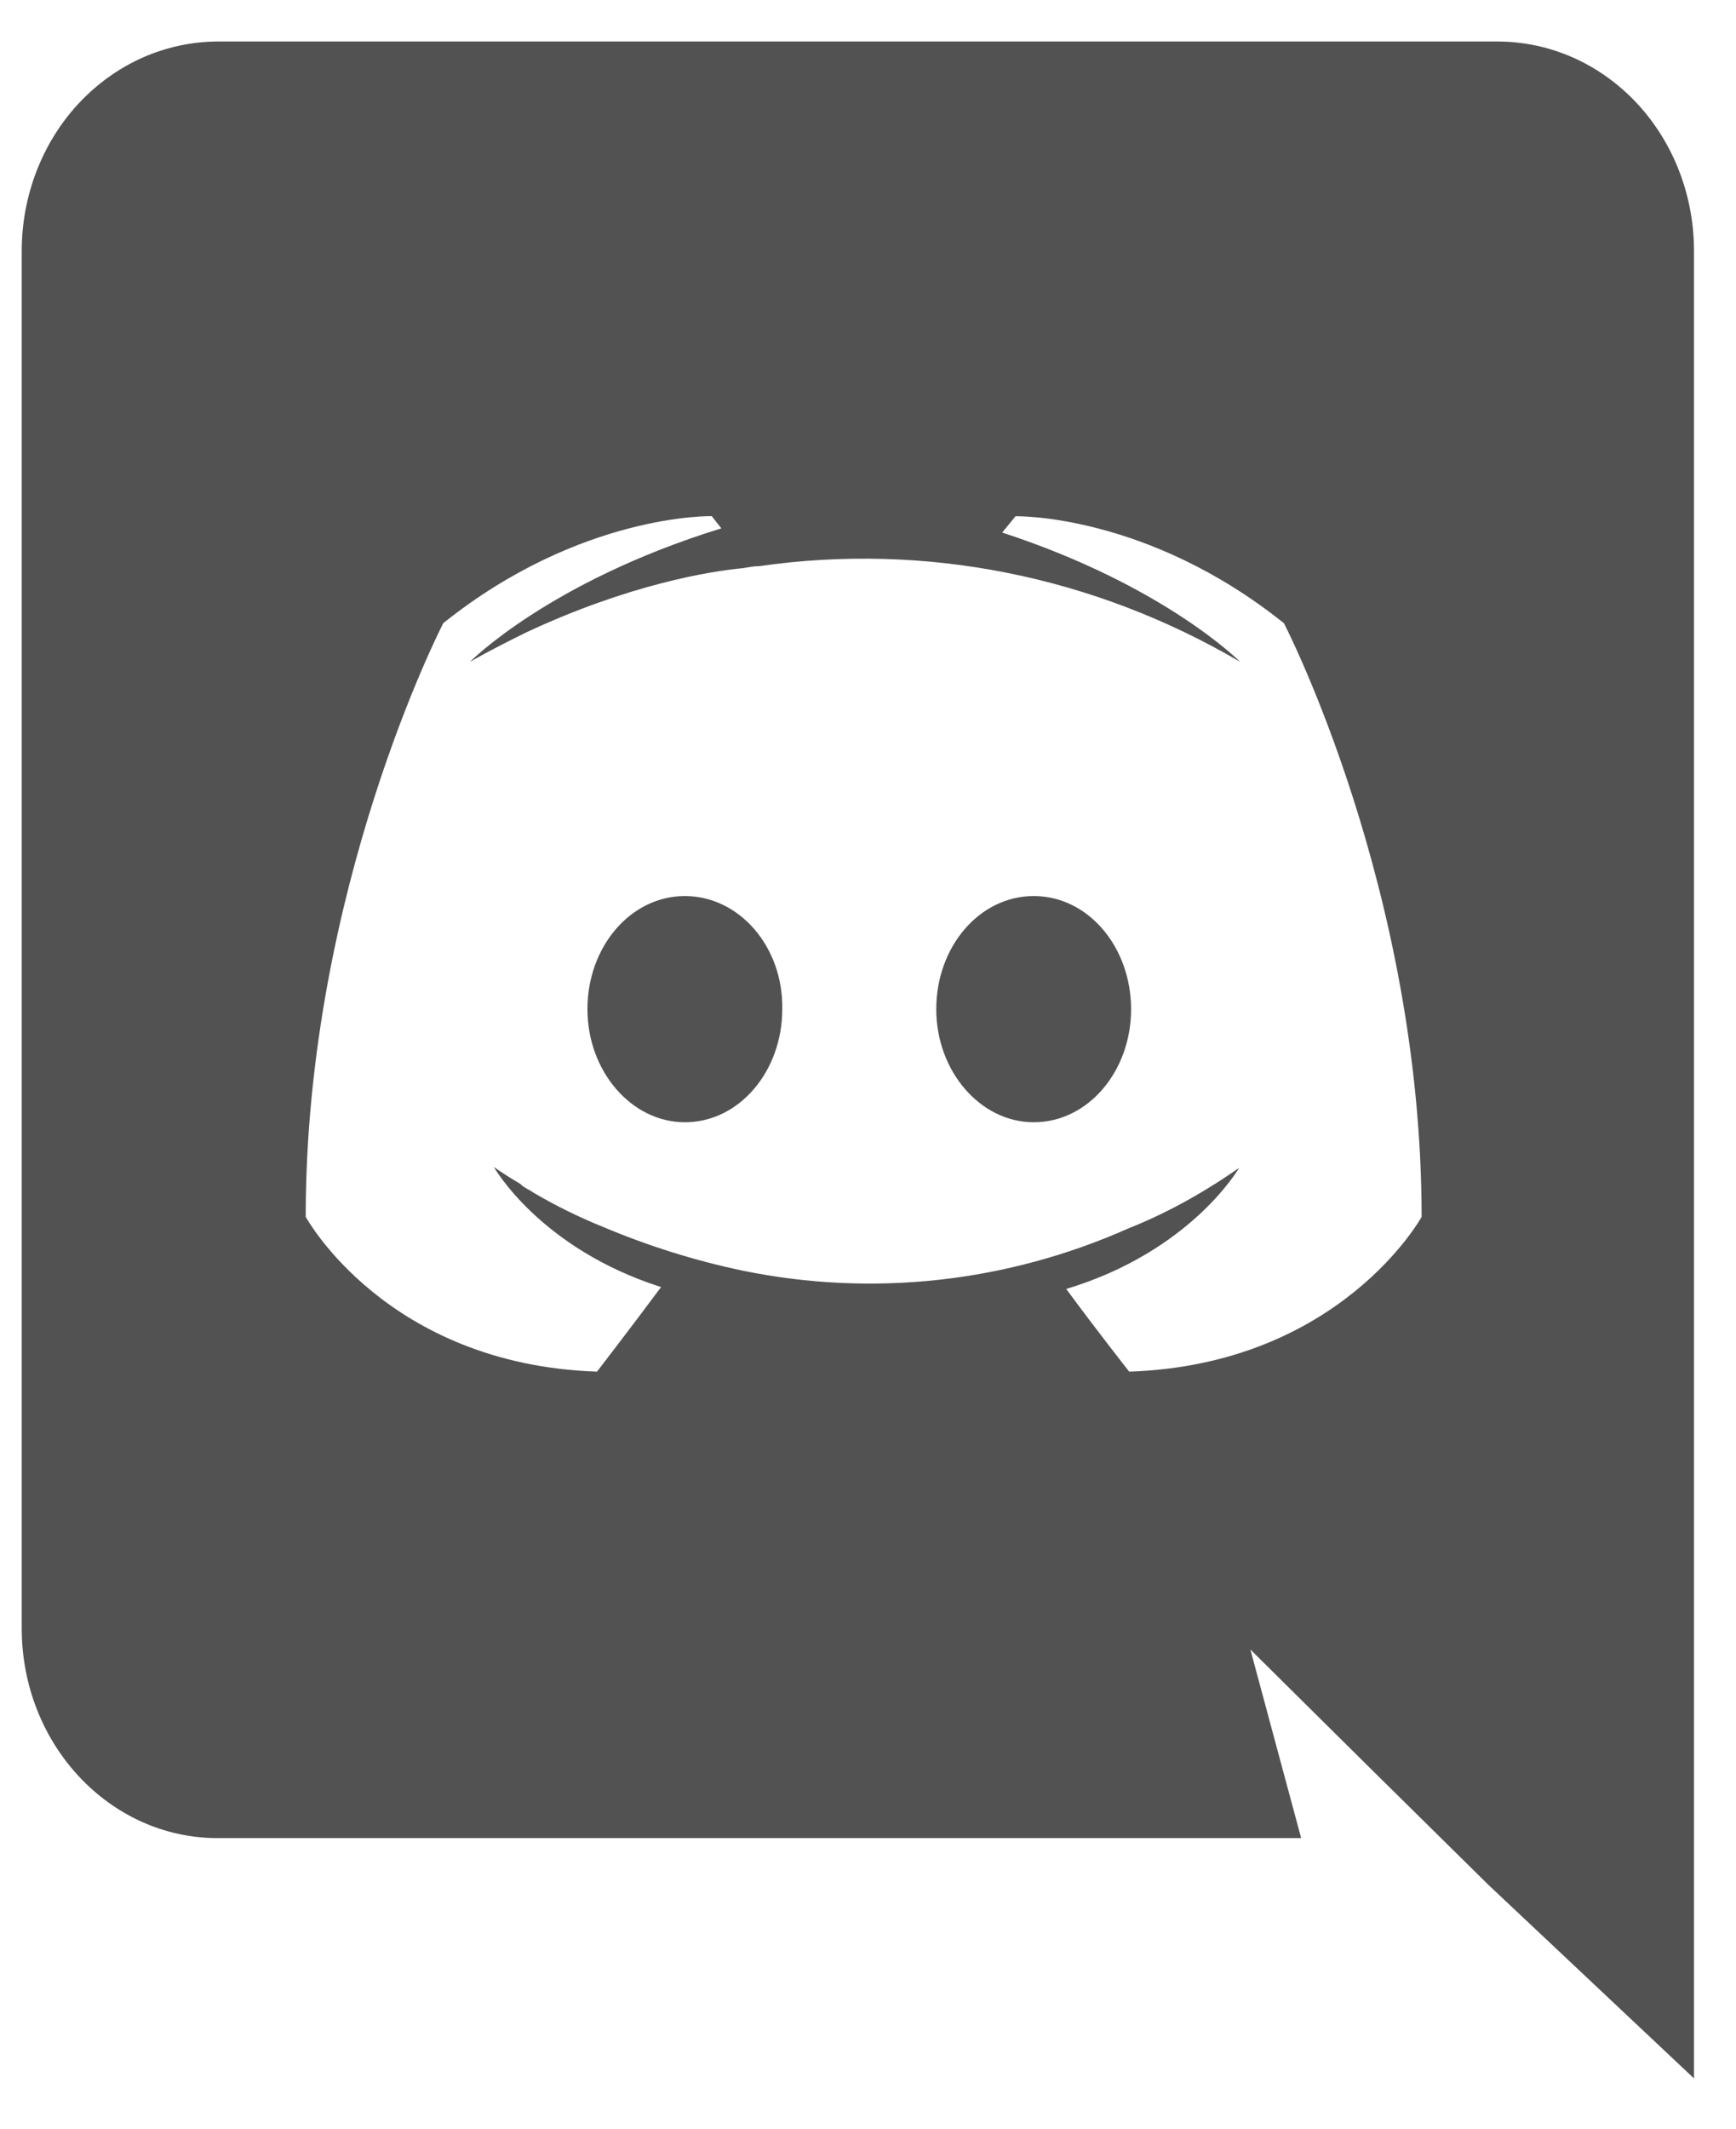 <svg width="31" height="38" viewBox="0 0 31 38" fill="none" xmlns="http://www.w3.org/2000/svg">
<path d="M12.23 15.996C11.257 15.996 10.49 16.905 10.49 18.015C10.49 19.122 11.275 20.034 12.23 20.034C13.202 20.034 13.969 19.122 13.969 18.015C13.989 16.903 13.202 15.996 12.23 15.996ZM18.46 15.996C17.486 15.996 16.719 16.905 16.719 18.015C16.719 19.122 17.504 20.034 18.46 20.034C19.431 20.034 20.198 19.122 20.198 18.015C20.196 16.903 19.431 15.996 18.46 15.996Z" fill="#525252"/>
<path d="M26.752 0.741H3.886C3.425 0.743 2.969 0.841 2.545 1.029C2.12 1.218 1.734 1.495 1.409 1.842C1.084 2.19 0.827 2.603 0.652 3.056C0.477 3.51 0.387 3.996 0.388 4.487V29.067C0.388 31.14 1.958 32.813 3.886 32.813H23.235L22.328 29.446L24.514 31.611L26.578 33.647L30.25 37.103V4.487C30.251 3.996 30.161 3.51 29.986 3.056C29.811 2.603 29.554 2.19 29.229 1.842C28.904 1.495 28.518 1.218 28.093 1.029C27.669 0.841 27.213 0.743 26.752 0.741ZM20.164 24.486C20.164 24.486 19.55 23.705 19.04 23.01C21.274 22.337 22.127 20.848 22.127 20.848C21.427 21.338 20.762 21.686 20.164 21.923C17.987 22.894 15.589 23.159 13.271 22.685C12.414 22.506 11.575 22.243 10.763 21.9C10.335 21.727 9.919 21.522 9.518 21.286C9.466 21.246 9.416 21.23 9.366 21.194C9.339 21.18 9.315 21.161 9.296 21.137C8.988 20.957 8.818 20.831 8.818 20.831C8.818 20.831 9.637 22.285 11.805 22.976C11.293 23.665 10.661 24.486 10.661 24.486C6.891 24.358 5.459 21.722 5.459 21.722C5.459 15.868 7.916 11.124 7.916 11.124C10.373 9.158 12.71 9.214 12.71 9.214L12.881 9.432C9.809 10.379 8.392 11.815 8.392 11.815C8.392 11.815 8.769 11.596 9.4 11.288C11.225 10.435 12.674 10.197 13.272 10.142C13.375 10.125 13.461 10.106 13.563 10.106C16.522 9.681 19.53 10.28 22.145 11.815C22.145 11.815 20.796 10.452 17.896 9.507L18.134 9.216C18.134 9.216 20.473 9.16 22.928 11.126C22.928 11.126 25.386 15.87 25.386 21.724C25.386 21.724 23.936 24.358 20.164 24.486Z" fill="#525252"/>
</svg>